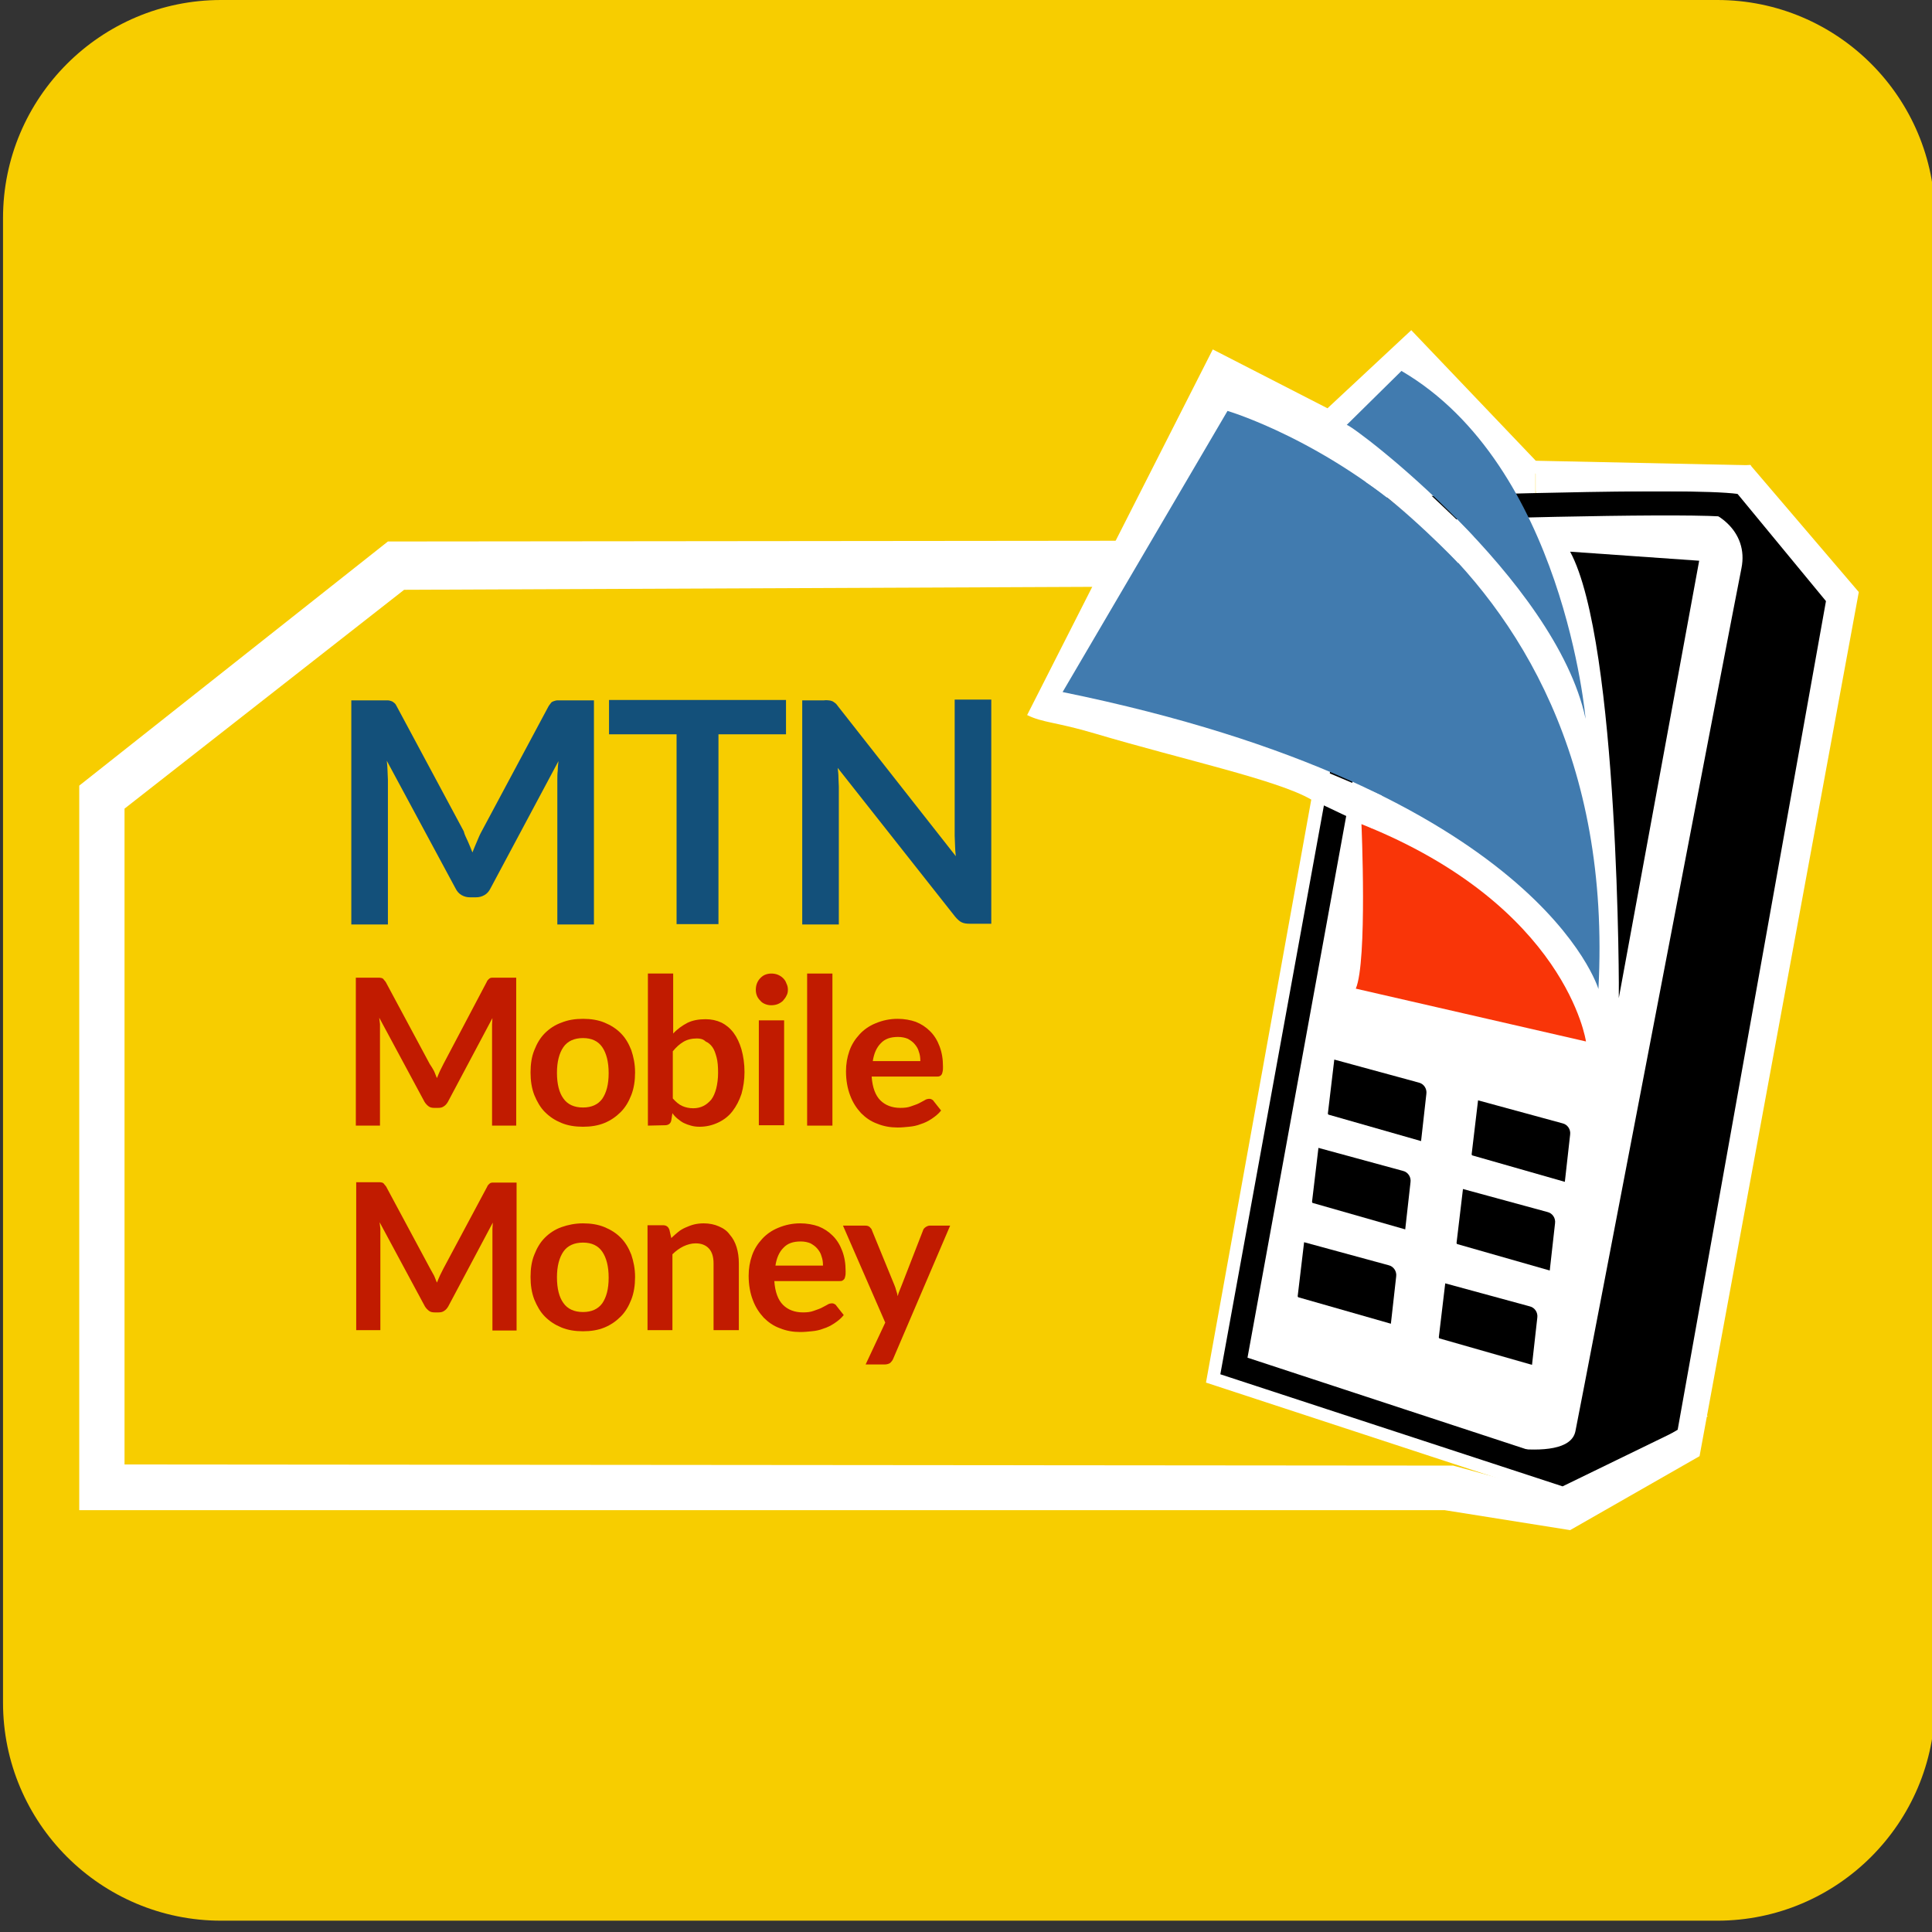 <?xml version="1.0" encoding="utf-8"?>
<!-- Generator: Adobe Illustrator 23.0.0, SVG Export Plug-In . SVG Version: 6.00 Build 0)  -->
<svg version="1.1" xmlns="http://www.w3.org/2000/svg" xmlns:xlink="http://www.w3.org/1999/xlink" x="0px" y="0px"
	 viewBox="0 0 512 512" style="enable-background:new 0 0 512 512;" xml:space="preserve">
<rect x="0" y="0" width="512" height="512" fill="#333333" stroke="none"/>
<style type="text/css">
	.st0{fill:#F7CD00;}
	.st1{fill:#FFFFFF;}
	.st2{fill:#F93508;}
	.st3{fill:#417BAF;}
	.st4{fill:#13507A;}
	.st5{fill:#C11B00;}
</style>
<g id="Layer_1">
</g>
<g id="Layer_2">
	<path class="st0" d="M455.1,509H58.6c-31.9,0-57.8-25.9-57.8-57.8V57.8C0.8,25.9,26.7,0,58.6,0h396.5c31.9,0,57.7,25.9,57.7,57.8
		v393.5C512.8,483.1,486.9,509,455.1,509z"/>
	<g id="XMLID_97_">
		<path id="XMLID_12_" class="st1" d="M281.6,178.5l38.9-71l3.6-6.3l28.8,14.9l18.6-20.3l35.4,26.4v8.5l49.3-0.8l14.4,39.3
			l-43.9,219H438l-21.9,10l-2.4-6.1l-86.7-29.3l25.7-148.1c0,0-31.5-20.6-62-23.9c-14.2-1.6-12.1-3.3-12.1-3.3L281.6,178.5z"/>
		<path id="XMLID_75_" class="st1" d="M413.6,404l-4.4-8.2l-89.6-29.4l27.9-154.5c-8.9-5.2-33.7-10.5-57.3-17.5
			c-10.4-3.1-13.7-2.8-18-4.9l49.2-96.9l30.4,15.6L374,87.5l33,34.6l5.2,4.7l51.7-3.6l15.1,42.1l-44.3,209.9h17.9L413.6,404z
			 M334.4,357.6l84.3,28.3l0.7-0.4l46.2-219.2l-10.5-29.9l-48.1,0.8v-11.6l-31.6-21.5L354.1,124l-27.4-14.2l-0.6,1l-39.4,72.9
			c1.2,0.2,2.8,0.4,4.7,0.6c31.6,3.5,63.5,23.9,64.8,24.7l3.6,2.3L334.4,357.6z"/>
	</g>
	<path id="XMLID_91_" d="M414.1,393.9l-90.7-29.7l42.3-232.3l2.6-0.1c20.5-0.7,87.9-2.9,94.1-0.5l0,0c6.7,2.6,19.9,20.9,22.5,24.5
		l0.8,1.1l-38.3,220.8L414.1,393.9z M330.6,359.8l82.8,27.2l28-13.6l37.3-214.9c-6-8.3-15.3-19.7-18.7-21.2c-5-1.5-56.1-0.3-89,0.8
		L330.6,359.8z"/>
	<path id="XMLID_78_" d="M385,381c1,0,30.5,8.1,32.5-1.7s42-218.9,44-228.7c2-9.8-6.7-16.5-16.2-16.8l15.9,0.6l21,23.4l-37.8,217.9
		l-30.7,14.9L385,381z"/>
	<path id="XMLID_79_" d="M416.1,146.2l34.2,2.4L429,264.5C429.1,264.4,429.1,170.2,416.1,146.2z"/>
	<path id="XMLID_54_" d="M378,289.9c0.2-1.4-0.7-2.7-2-3l-22.4-6.1l-1.7,14.3c0,0.1,0.1,0.3,0.2,0.3l24.5,7L378,289.9z"/>
	<path id="XMLID_83_" d="M416.1,300.7c0.2-1.4-0.7-2.7-2-3l-22.4-6.1l-1.7,14.3c0,0.1,0.1,0.3,0.2,0.3l24.5,7L416.1,300.7z"/>
	<path id="XMLID_84_" d="M412.1,324.2c0.2-1.4-0.7-2.7-2-3l-22.4-6.1l-1.7,14.3c0,0.1,0.1,0.3,0.2,0.3l24.5,7L412.1,324.2z"/>
	<path id="XMLID_85_" d="M407.4,349.2c0.2-1.4-0.7-2.7-2-3l-22.4-6.1l-1.7,14.3c0,0.1,0.1,0.3,0.2,0.3l24.5,7L407.4,349.2z"/>
	<path id="XMLID_86_" d="M370,338.3c0.2-1.4-0.7-2.7-2-3l-22.4-6.1l-1.7,14.3c0,0.1,0.1,0.3,0.2,0.3l24.5,7L370,338.3z"/>
	<path id="XMLID_87_" d="M373.8,313.3c0.2-1.4-0.7-2.7-2-3l-22.4-6.1l-1.7,14.3c0,0.1,0.1,0.3,0.2,0.3l24.5,7L373.8,313.3z"/>
	<path id="XMLID_88_" class="st2" d="M420.3,276c0,0-5.1-35.9-59.5-57.6c0,0,1.6,36.4-1.5,43.6L420.3,276z"/>
	<path id="XMLID_81_" class="st3" d="M423.6,262.1c0,0-15.6-52.9-142-78.7l43.7-74.5C325.4,108.9,430.1,139.9,423.6,262.1z"/>
	<path id="XMLID_90_" class="st3" d="M356.9,112.6c2,0.3,55.4,40.9,63.3,77.9c0,0-5.8-67.1-48.8-92.2L356.9,112.6z"/>
	<g id="XMLID_128_">
		<path id="XMLID_129_" class="st4" d="M124,223c0.4,0.9,0.8,1.9,1.2,2.9c0.4-1,0.8-2,1.2-2.9c0.4-1,0.8-1.9,1.3-2.8l17.6-32.9
			c0.2-0.4,0.5-0.7,0.7-1s0.5-0.4,0.8-0.5s0.6-0.2,1-0.2s0.8,0,1.3,0h8.3V245h-9.7v-38.4c0-0.7,0-1.5,0.1-2.3c0-0.8,0.1-1.7,0.2-2.6
			l-18,33.7c-0.4,0.8-0.9,1.4-1.6,1.8c-0.7,0.4-1.4,0.6-2.3,0.6h-1.5c-0.9,0-1.6-0.2-2.3-0.6c-0.7-0.4-1.2-1-1.6-1.8l-18.2-33.8
			c0.1,0.9,0.2,1.8,0.2,2.6c0,0.9,0.1,1.7,0.1,2.4V245h-9.7v-59.4h8.3c0.5,0,0.9,0,1.3,0c0.4,0,0.7,0.1,1,0.2s0.6,0.3,0.8,0.5
			c0.3,0.2,0.5,0.6,0.7,1l17.7,33C123.1,221.2,123.6,222.1,124,223z"/>
		<path id="XMLID_131_" class="st4" d="M208.3,185.5v9.1h-17.9v50.3h-11.1v-50.3h-17.9v-9.1L208.3,185.5L208.3,185.5z"/>
		<path id="XMLID_133_" class="st4" d="M219.6,185.6c0.3,0,0.6,0.1,0.9,0.2c0.3,0.1,0.5,0.3,0.8,0.5c0.3,0.2,0.5,0.5,0.8,0.9
			l31.2,39.7c-0.1-1-0.2-1.9-0.2-2.8s-0.1-1.8-0.1-2.6v-36.1h9.7v59.4H257c-0.9,0-1.6-0.1-2.2-0.4c-0.6-0.3-1.1-0.8-1.7-1.5
			L222,203.5c0.1,0.9,0.2,1.7,0.2,2.6s0.1,1.6,0.1,2.4V245h-9.7v-59.4h5.8C218.9,185.5,219.3,185.6,219.6,185.6z"/>
	</g>
	<g id="XMLID_98_">
		<path id="XMLID_100_" class="st5" d="M115,283.8c0.3,0.6,0.5,1.3,0.8,1.9c0.3-0.7,0.5-1.3,0.8-1.9c0.3-0.6,0.6-1.2,0.9-1.8
			l11.5-21.8c0.1-0.3,0.3-0.5,0.4-0.6c0.2-0.2,0.3-0.3,0.5-0.4s0.4-0.1,0.6-0.1s0.5,0,0.8,0h5.5v39.2h-6.4V273c0-0.5,0-1,0-1.5
			c0-0.6,0.1-1.1,0.1-1.7L118.7,292c-0.3,0.5-0.6,0.9-1.1,1.2c-0.4,0.3-0.9,0.4-1.5,0.4h-1c-0.6,0-1.1-0.1-1.5-0.4
			c-0.4-0.3-0.8-0.7-1.1-1.2l-12-22.3c0.1,0.6,0.1,1.2,0.2,1.7c0,0.6,0,1.1,0,1.6v25.3h-6.4v-39.2h5.5c0.3,0,0.6,0,0.8,0
			s0.4,0.1,0.6,0.1c0.2,0.1,0.4,0.2,0.5,0.4c0.2,0.2,0.3,0.4,0.5,0.6l11.7,21.8C114.3,282.6,114.7,283.2,115,283.8z"/>
		<path id="XMLID_102_" class="st5" d="M154.5,270c2.1,0,4,0.3,5.7,1s3.1,1.6,4.3,2.8c1.2,1.2,2.1,2.7,2.8,4.5c0.6,1.8,1,3.7,1,5.9
			s-0.3,4.2-1,6s-1.6,3.3-2.8,4.5s-2.6,2.2-4.3,2.9c-1.7,0.7-3.6,1-5.7,1c-2.1,0-4-0.3-5.7-1s-3.1-1.6-4.4-2.9
			c-1.2-1.2-2.1-2.8-2.8-4.5c-0.7-1.8-1-3.8-1-6s0.3-4.2,1-5.9c0.7-1.8,1.6-3.3,2.8-4.5s2.7-2.2,4.4-2.8
			C150.5,270.3,152.4,270,154.5,270z M154.5,293.5c2.3,0,4-0.8,5.1-2.3c1.1-1.6,1.7-3.8,1.7-6.8s-0.6-5.3-1.7-6.9
			c-1.1-1.6-2.8-2.4-5.1-2.4c-2.3,0-4.1,0.8-5.2,2.4c-1.1,1.6-1.7,3.9-1.7,6.8c0,3,0.6,5.3,1.7,6.8
			C150.4,292.7,152.2,293.5,154.5,293.5z"/>
		<path id="XMLID_105_" class="st5" d="M171.7,298.3V258h6.7v15.9c1.1-1.2,2.4-2.1,3.7-2.8c1.4-0.7,3-1,4.9-1c1.5,0,2.9,0.3,4.2,0.9
			c1.2,0.6,2.3,1.5,3.2,2.7c0.9,1.2,1.6,2.7,2.1,4.4c0.5,1.8,0.8,3.8,0.8,6c0,2.1-0.3,4-0.8,5.8c-0.6,1.8-1.4,3.3-2.4,4.6
			s-2.3,2.3-3.8,3s-3.1,1.1-4.9,1.1c-0.9,0-1.6-0.1-2.3-0.3c-0.7-0.2-1.3-0.4-1.9-0.7c-0.6-0.3-1.1-0.7-1.6-1.1
			c-0.5-0.4-1-0.9-1.4-1.5l-0.3,1.9c-0.1,0.5-0.3,0.8-0.6,1c-0.3,0.2-0.6,0.3-1.1,0.3L171.7,298.3L171.7,298.3z M184.7,275.2
			c-1.4,0-2.6,0.3-3.6,0.9c-1,0.6-1.9,1.4-2.8,2.5v12.5c0.8,0.9,1.6,1.6,2.5,2c0.9,0.4,1.9,0.6,2.9,0.6s1.9-0.2,2.7-0.6
			c0.8-0.4,1.5-1,2.1-1.7c0.6-0.8,1-1.8,1.3-2.9c0.3-1.2,0.5-2.6,0.5-4.2s-0.1-3-0.4-4.1s-0.6-2-1.1-2.7s-1.1-1.2-1.8-1.5
			C186.4,275.4,185.6,275.2,184.7,275.2z"/>
		<path id="XMLID_108_" class="st5" d="M208.8,262.3c0,0.6-0.1,1.1-0.4,1.6c-0.2,0.5-0.6,0.9-0.9,1.3c-0.4,0.4-0.9,0.7-1.4,0.9
			s-1.1,0.3-1.7,0.3c-0.6,0-1.1-0.1-1.6-0.3s-1-0.5-1.3-0.9c-0.4-0.4-0.7-0.8-0.9-1.3c-0.2-0.5-0.3-1-0.3-1.6s0.1-1.2,0.3-1.7
			c0.2-0.5,0.5-1,0.9-1.4c0.4-0.4,0.8-0.7,1.3-0.9s1.1-0.3,1.6-0.3c0.6,0,1.2,0.1,1.7,0.3s1,0.5,1.4,0.9c0.4,0.4,0.7,0.8,0.9,1.4
			C208.7,261.2,208.8,261.7,208.8,262.3z M207.8,270.4v27.8h-6.7v-27.8H207.8z"/>
		<path id="XMLID_111_" class="st5" d="M220.6,258v40.3h-6.7V258H220.6z"/>
		<path id="XMLID_113_" class="st5" d="M237.9,270c1.7,0,3.4,0.3,4.8,0.8c1.5,0.6,2.7,1.4,3.8,2.5c1.1,1.1,1.9,2.4,2.5,4
			c0.6,1.6,0.9,3.3,0.9,5.4c0,0.5,0,0.9-0.1,1.3c-0.1,0.3-0.1,0.6-0.3,0.8c-0.1,0.2-0.3,0.3-0.5,0.4c-0.2,0.1-0.5,0.1-0.8,0.1H231
			c0.2,2.9,1,5,2.3,6.3c1.3,1.3,3.1,2,5.3,2c1.1,0,2-0.1,2.8-0.4s1.5-0.5,2.1-0.8c0.6-0.3,1.1-0.6,1.5-0.8c0.4-0.3,0.9-0.4,1.3-0.4
			c0.3,0,0.5,0.1,0.7,0.2c0.2,0.1,0.4,0.3,0.5,0.5l1.9,2.4c-0.7,0.9-1.6,1.6-2.5,2.2c-0.9,0.6-1.9,1.1-2.9,1.4c-1,0.4-2,0.6-3.1,0.7
			c-1,0.1-2,0.2-3,0.2c-1.9,0-3.7-0.3-5.4-1c-1.7-0.6-3.1-1.6-4.3-2.8c-1.2-1.3-2.2-2.8-2.9-4.7c-0.7-1.8-1.1-4-1.1-6.4
			c0-1.9,0.3-3.7,0.9-5.4s1.5-3.1,2.7-4.4c1.1-1.2,2.5-2.2,4.2-2.9C233.9,270.4,235.8,270,237.9,270z M238,274.8
			c-2,0-3.5,0.5-4.6,1.7c-1.1,1.1-1.8,2.7-2.1,4.7h12.6c0-0.9-0.1-1.7-0.4-2.5c-0.2-0.8-0.6-1.4-1.1-2s-1.1-1-1.8-1.4
			C239.9,275,239,274.8,238,274.8z"/>
		<path id="XMLID_116_" class="st5" d="M115,338c0.3,0.6,0.5,1.3,0.8,1.9c0.3-0.7,0.5-1.3,0.8-1.9s0.6-1.2,0.9-1.8l11.6-21.7
			c0.1-0.3,0.3-0.5,0.4-0.6c0.2-0.2,0.3-0.3,0.5-0.4s0.4-0.1,0.6-0.1s0.5,0,0.8,0h5.5v39.2h-6.4v-25.4c0-0.5,0-1,0-1.5
			c0-0.6,0.1-1.1,0.1-1.7l-11.8,22.2c-0.3,0.5-0.6,0.9-1.1,1.2c-0.4,0.3-0.9,0.4-1.5,0.4h-1c-0.6,0-1.1-0.1-1.5-0.4
			c-0.4-0.3-0.8-0.7-1.1-1.2l-12-22.3c0.1,0.6,0.1,1.2,0.2,1.7c0,0.6,0,1.1,0,1.6v25.3h-6.4v-39.2h5.5c0.3,0,0.6,0,0.8,0
			s0.4,0.1,0.6,0.1c0.2,0.1,0.4,0.2,0.5,0.4c0.2,0.2,0.3,0.4,0.5,0.6l11.7,21.8C114.3,336.8,114.7,337.4,115,338z"/>
		<path id="XMLID_118_" class="st5" d="M154.5,324.2c2.1,0,4,0.3,5.7,1s3.1,1.6,4.3,2.8c1.2,1.2,2.1,2.7,2.8,4.5
			c0.6,1.8,1,3.7,1,5.9s-0.3,4.2-1,6s-1.6,3.3-2.8,4.5s-2.6,2.2-4.3,2.9c-1.7,0.7-3.6,1-5.7,1c-2.1,0-4-0.3-5.7-1s-3.1-1.6-4.4-2.9
			c-1.2-1.2-2.1-2.8-2.8-4.5c-0.7-1.8-1-3.8-1-6s0.3-4.2,1-5.9c0.7-1.8,1.6-3.3,2.8-4.5s2.7-2.2,4.4-2.8S152.4,324.2,154.5,324.2z
			 M154.5,347.7c2.3,0,4-0.8,5.1-2.3c1.1-1.6,1.7-3.8,1.7-6.8s-0.6-5.3-1.7-6.9c-1.1-1.6-2.8-2.4-5.1-2.4c-2.3,0-4.1,0.8-5.2,2.4
			c-1.1,1.6-1.7,3.9-1.7,6.8c0,3,0.6,5.3,1.7,6.8C150.4,346.9,152.2,347.7,154.5,347.7z"/>
		<path id="XMLID_121_" class="st5" d="M171.6,352.5v-27.8h4.1c0.9,0,1.4,0.4,1.7,1.2l0.5,2.2c0.6-0.6,1.2-1.1,1.8-1.6
			s1.3-0.9,2-1.2s1.4-0.6,2.2-0.8s1.7-0.3,2.6-0.3c1.5,0,2.9,0.3,4,0.8c1.2,0.5,2.2,1.2,2.9,2.2c0.8,0.9,1.4,2,1.8,3.3
			c0.4,1.3,0.6,2.7,0.6,4.3v17.7h-6.7v-17.7c0-1.7-0.4-3-1.2-3.9c-0.8-0.9-2-1.4-3.5-1.4c-1.2,0-2.2,0.3-3.3,0.8
			c-1,0.5-2,1.2-2.9,2.1v20.1L171.6,352.5L171.6,352.5z"/>
		<path id="XMLID_123_" class="st5" d="M212.1,324.2c1.7,0,3.4,0.3,4.8,0.8c1.5,0.6,2.7,1.4,3.8,2.5c1.1,1.1,1.9,2.4,2.5,4
			c0.6,1.6,0.9,3.3,0.9,5.4c0,0.5,0,0.9-0.1,1.3c-0.1,0.3-0.1,0.6-0.3,0.8s-0.3,0.3-0.5,0.4s-0.5,0.1-0.8,0.1h-17.2
			c0.2,2.9,1,5,2.3,6.3s3.1,2,5.3,2c1.1,0,2-0.1,2.8-0.4c0.8-0.3,1.5-0.5,2.1-0.8c0.6-0.3,1.1-0.6,1.5-0.8c0.4-0.3,0.9-0.4,1.3-0.4
			c0.3,0,0.5,0.1,0.7,0.2c0.2,0.1,0.4,0.3,0.5,0.5l1.9,2.4c-0.7,0.9-1.6,1.6-2.5,2.2c-0.9,0.6-1.9,1.1-2.9,1.4c-1,0.4-2,0.6-3.1,0.7
			c-1,0.1-2,0.2-3,0.2c-1.9,0-3.7-0.3-5.4-1c-1.7-0.6-3.1-1.6-4.3-2.8c-1.2-1.3-2.2-2.8-2.9-4.7c-0.7-1.8-1.1-4-1.1-6.4
			c0-1.9,0.3-3.7,0.9-5.4c0.6-1.7,1.5-3.1,2.7-4.4c1.1-1.2,2.5-2.2,4.2-2.9C208.1,324.6,210,324.2,212.1,324.2z M212.2,329
			c-2,0-3.5,0.5-4.6,1.7c-1.1,1.1-1.8,2.7-2.1,4.7h12.6c0-0.9-0.1-1.7-0.4-2.5c-0.2-0.8-0.6-1.4-1.1-2s-1.1-1-1.8-1.4
			C214.1,329.2,213.2,329,212.2,329z"/>
		<path id="XMLID_126_" class="st5" d="M236.7,360.1c-0.2,0.5-0.5,0.8-0.8,1.1c-0.3,0.2-0.8,0.4-1.5,0.4h-5l5.2-11.1l-11.2-25.7h5.8
			c0.6,0,1,0.1,1.3,0.4c0.3,0.3,0.5,0.5,0.6,0.9l5.9,14.4c0.2,0.5,0.4,1,0.5,1.5c0.2,0.5,0.3,1,0.4,1.5c0.1-0.5,0.3-1,0.5-1.5
			s0.4-1,0.6-1.5l5.6-14.4c0.1-0.4,0.4-0.7,0.7-0.9c0.3-0.2,0.7-0.4,1.1-0.4h5.4L236.7,360.1z"/>
	</g>
	<polygon id="XMLID_77_" class="st1" points="416.1,405.5 382.8,400.2 21,400.2 21,208.2 102.8,143.5 303.8,143.3 294.5,155.5 
		107.1,156.3 33,214.3 33,388.1 385.1,388.4 415.1,396.6 444.6,378.9 483.9,159.3 459.9,130.2 407,130.2 407,122.1 463.9,123.3 
		492.6,156.9 450.4,385.9 	"/>
	<path id="XMLID_76_" class="st1" d="M347.6,211.9l16.2,7.7c0,0,3.2-8.3,2.3-8.8S340.6,200,340.6,200L347.6,211.9z"/>
	<path id="XMLID_99_" class="st1" d="M361.9,127.7l7.4-5.6c0,0,16.4,14.9,21.2,20.1l-4.1,7C386.5,149.2,372,134.2,361.9,127.7z"/>
</g>
</svg>
